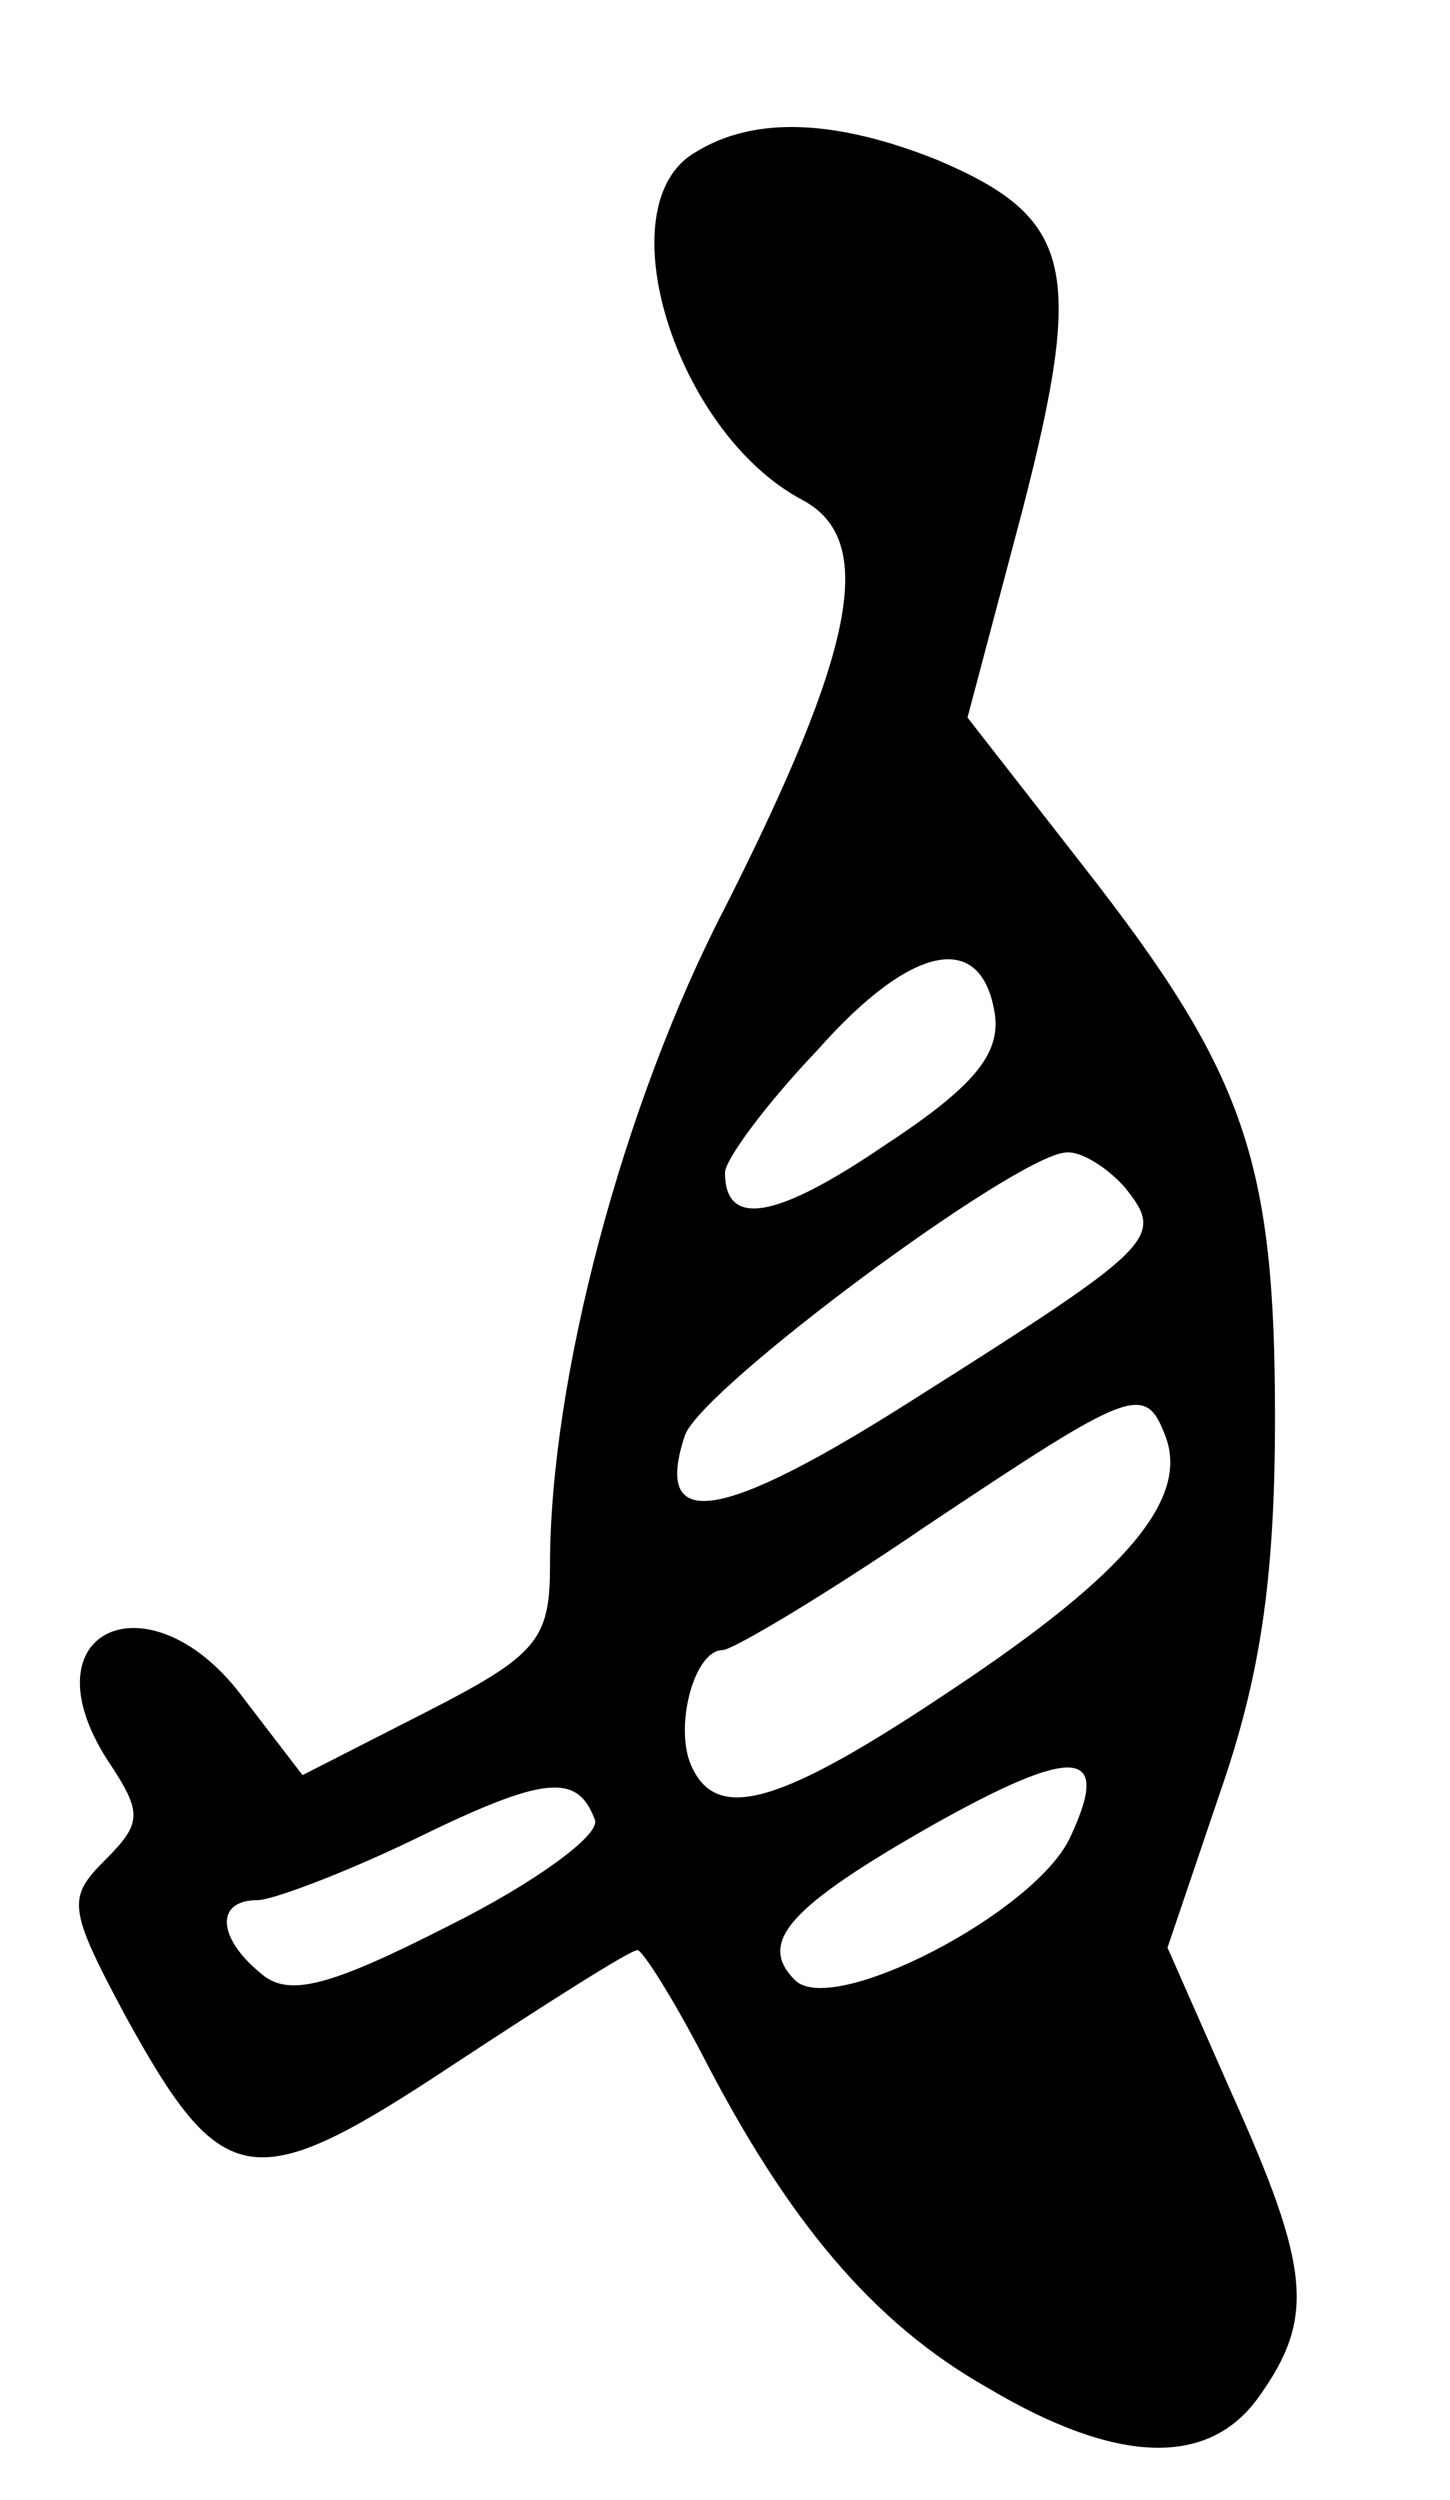 <?xml version="1.0" standalone="no"?>
<!DOCTYPE svg PUBLIC "-//W3C//DTD SVG 20010904//EN"
 "http://www.w3.org/TR/2001/REC-SVG-20010904/DTD/svg10.dtd">
<svg version="1.0" xmlns="http://www.w3.org/2000/svg"
 width="58pt" height="100pt" viewBox="0 0 58 100"
 preserveAspectRatio="xMidYMid meet">
<g transform="translate(0,100) scale(0.1,-0.1)"
fill="#000000" stroke="none">
<path d="M278 939 c-36 -21 -8 -112 43 -139 30 -16 21 -60 -31 -163 -41 -79
-70 -189 -70 -263 0 -30 -5 -36 -50 -59 l-49 -25 -23 30 c-37 51 -89 29 -55
-24 14 -21 14 -25 -1 -40 -15 -15 -15 -19 8 -62 39 -71 51 -73 131 -20 38 25
71 46 74 46 2 0 14 -19 26 -42 34 -66 68 -107 114 -133 52 -31 89 -32 109 -3
22 31 20 51 -11 120 l-26 59 21 62 c16 46 22 85 22 150 0 103 -12 138 -77 221
l-46 59 22 83 c25 97 20 117 -34 140 -40 16 -73 18 -97 3z m120 -345 c2 -16
-9 -29 -44 -52 -44 -30 -64 -33 -64 -11 0 5 16 27 37 49 38 43 66 48 71 14z
m52 -69 c16 -20 13 -23 -85 -85 -77 -49 -104 -53 -91 -14 7 19 131 111 152
113 6 1 17 -6 24 -14z m16 -99 c10 -25 -15 -55 -84 -101 -70 -47 -96 -55 -106
-30 -6 16 2 45 13 45 4 0 41 22 82 50 81 54 87 57 95 36z m-38 -161 c-14 -30
-95 -72 -110 -57 -15 15 -3 29 55 62 57 32 72 31 55 -5z m-190 7 c2 -6 -24
-25 -58 -42 -49 -25 -65 -29 -76 -19 -17 14 -18 29 -1 29 6 0 35 11 62 24 53
26 66 27 73 8z"/>
</g>
</svg>
